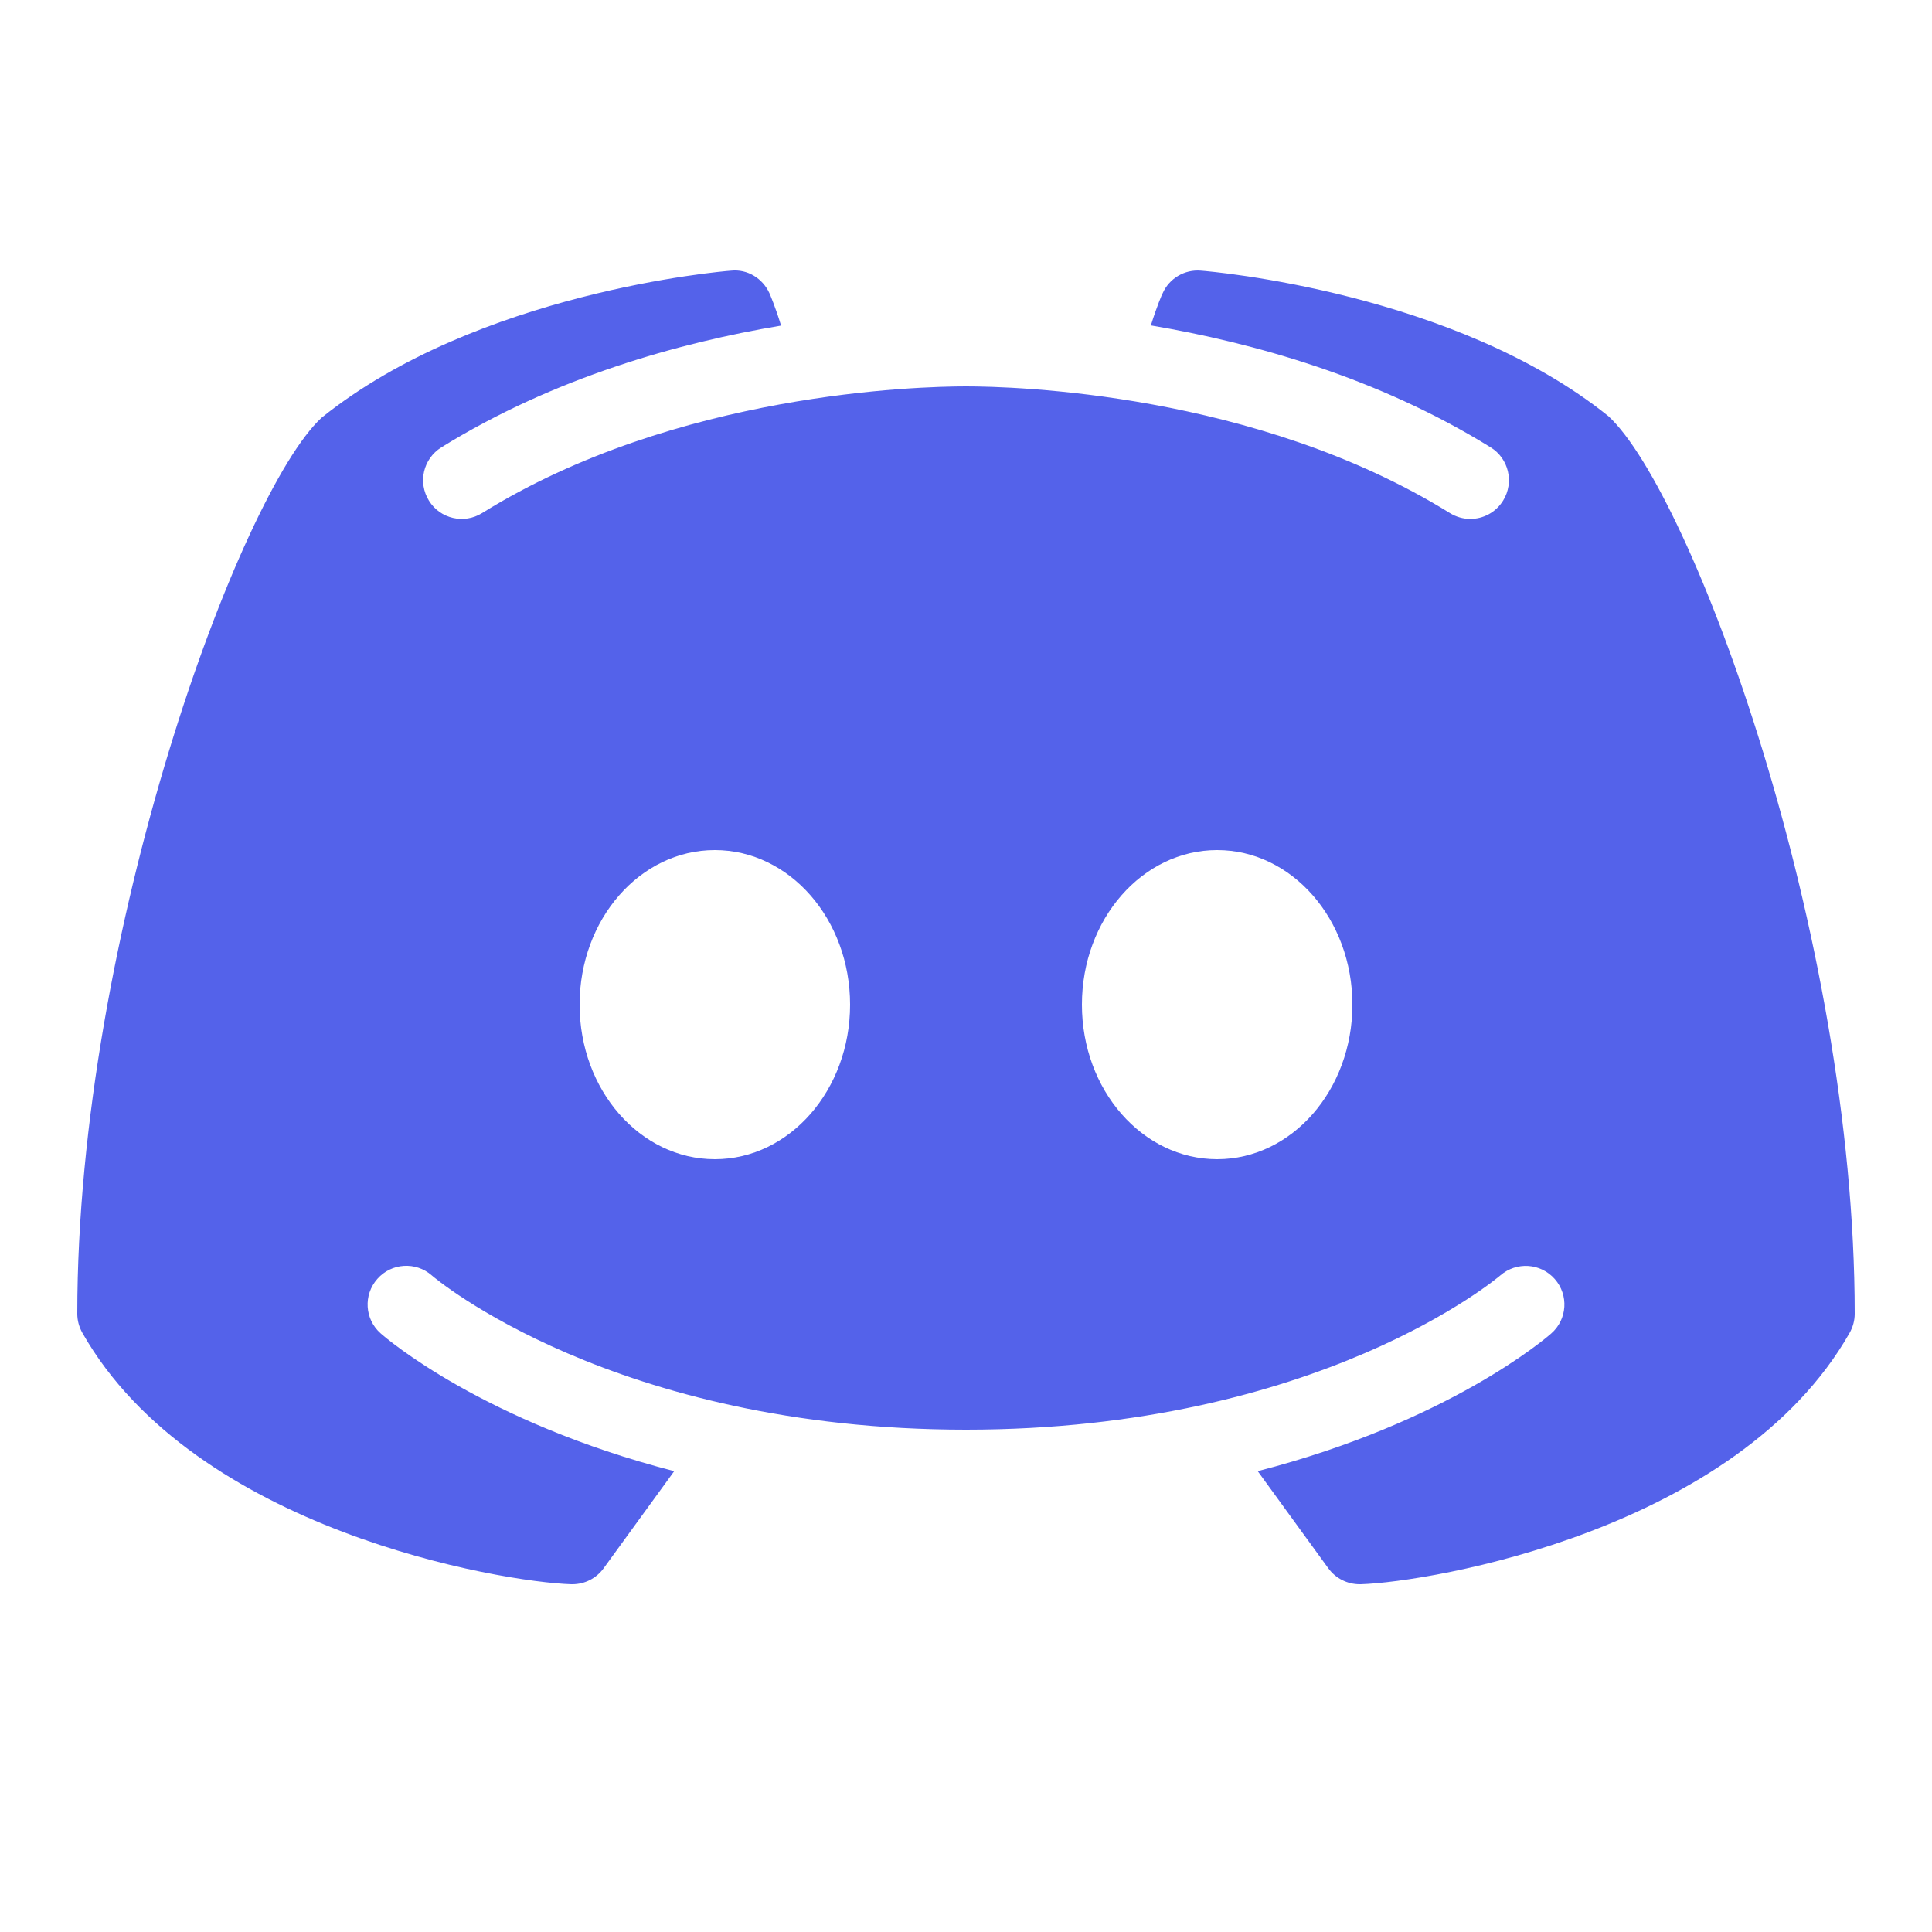
<svg width="32" height="32" viewBox="0 0 32 32" fill="none" xmlns="http://www.w3.org/2000/svg">
<path d="M26.64 6.893C24.092 4.843 20.062 4.495 19.89 4.483C19.622 4.46 19.367 4.61 19.257 4.858C19.247 4.873 19.16 5.075 19.062 5.39C20.747 5.675 22.817 6.248 24.69 7.41C24.99 7.595 25.082 7.99 24.897 8.29C24.775 8.488 24.567 8.595 24.352 8.595C24.237 8.595 24.12 8.563 24.015 8.498C20.795 6.5 16.775 6.4 16 6.4C15.225 6.4 11.202 6.5 7.985 8.498C7.685 8.685 7.29 8.593 7.105 8.293C6.917 7.99 7.01 7.598 7.31 7.41C9.182 6.25 11.252 5.675 12.937 5.393C12.84 5.075 12.752 4.875 12.745 4.858C12.632 4.61 12.38 4.455 12.11 4.483C11.937 4.495 7.907 4.843 5.325 6.92C3.977 8.168 1.28 15.457 1.28 21.76C1.28 21.872 1.31 21.98 1.365 22.078C3.225 25.348 8.302 26.203 9.46 26.24C9.465 26.24 9.472 26.24 9.48 26.24C9.685 26.24 9.877 26.142 9.997 25.977L11.167 24.367C8.01 23.552 6.397 22.168 6.305 22.085C6.04 21.852 6.015 21.448 6.25 21.183C6.482 20.918 6.887 20.892 7.152 21.125C7.19 21.16 10.16 23.68 16 23.68C21.85 23.68 24.82 21.15 24.85 21.125C25.115 20.895 25.517 20.918 25.752 21.185C25.985 21.45 25.96 21.852 25.695 22.085C25.602 22.168 23.99 23.552 20.832 24.367L22.002 25.977C22.122 26.142 22.315 26.24 22.52 26.24C22.527 26.24 22.535 26.24 22.54 26.24C23.697 26.203 28.775 25.348 30.635 22.078C30.69 21.98 30.72 21.872 30.72 21.76C30.72 15.457 28.022 8.168 26.64 6.893ZM11.84 19.2C10.602 19.2 9.6 18.055 9.6 16.64C9.6 15.225 10.602 14.08 11.84 14.08C13.077 14.08 14.08 15.225 14.08 16.64C14.08 18.055 13.077 19.2 11.84 19.2ZM20.16 19.2C18.922 19.2 17.92 18.055 17.92 16.64C17.92 15.225 18.922 14.08 20.16 14.08C21.397 14.08 22.4 15.225 22.4 16.64C22.4 18.055 21.397 19.2 20.16 19.2Z" fill="#5462EA"/>
</svg>
